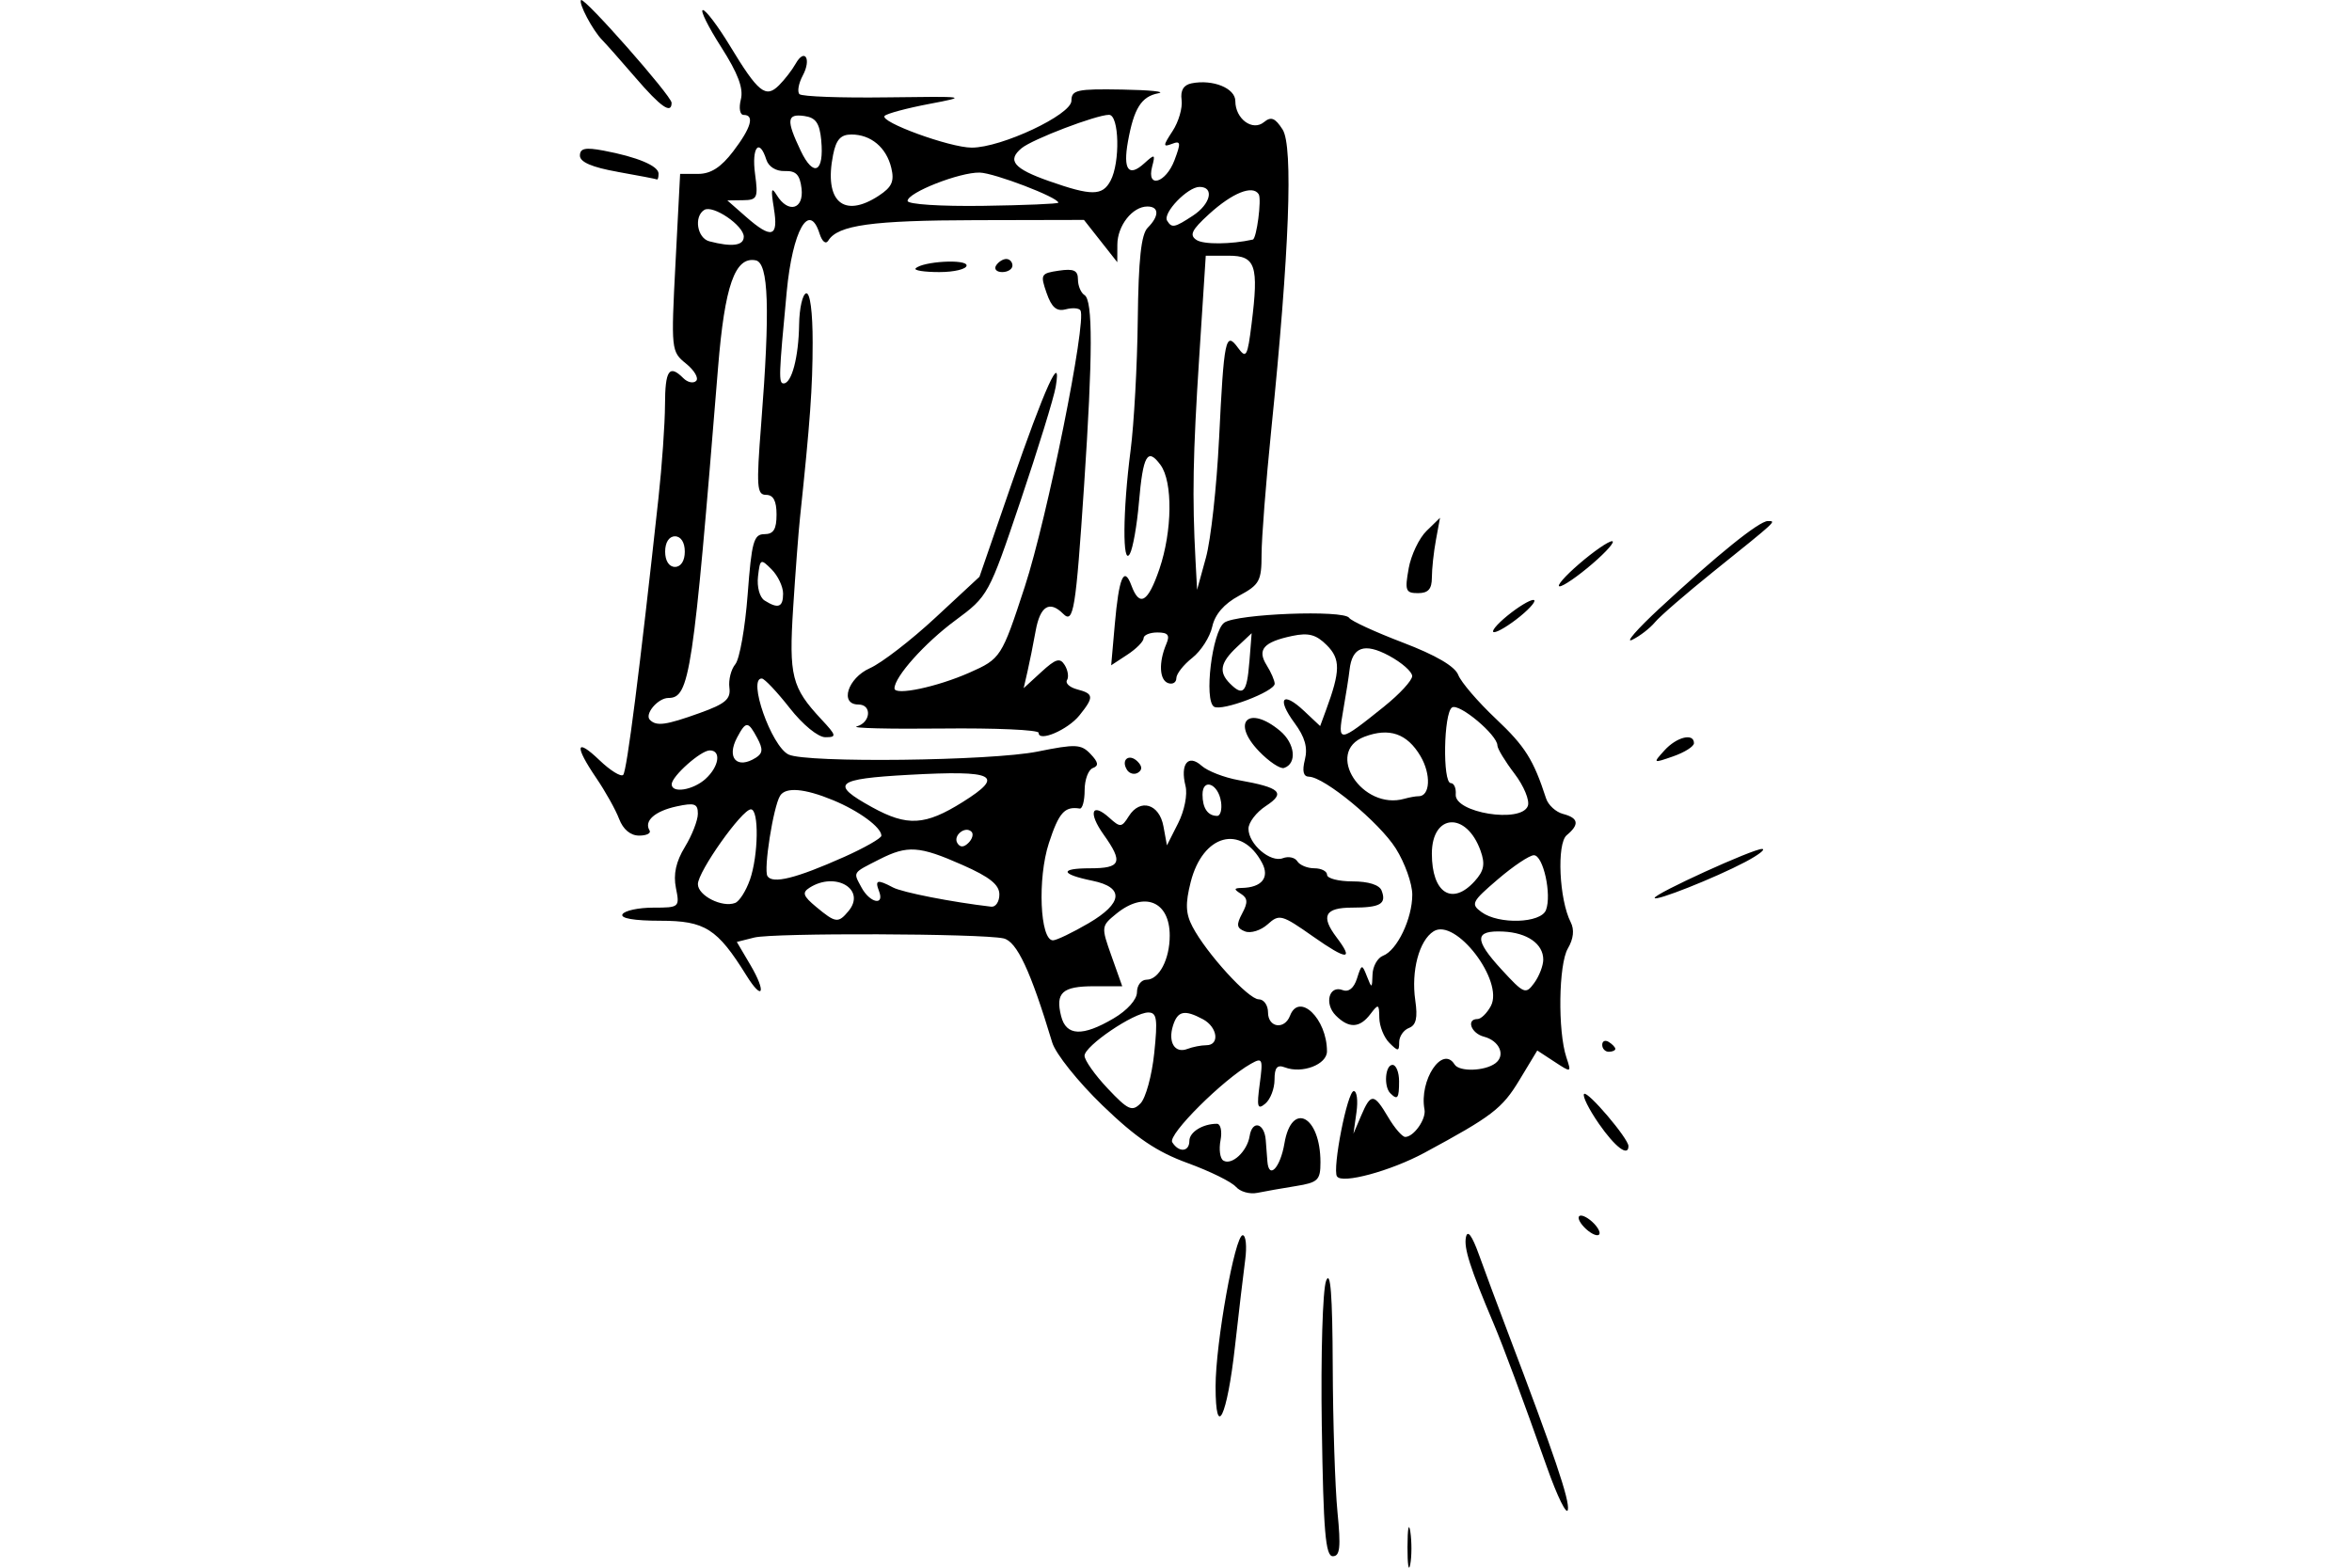 <?xml version="1.0" encoding="UTF-8" standalone="no"?>
<!-- Created with Inkscape (http://www.inkscape.org/) -->
<svg id="svg2" xmlns:rdf="http://www.w3.org/1999/02/22-rdf-syntax-ns#" xmlns="http://www.w3.org/2000/svg" height="45" width="67.5" version="1.1" xmlns:cc="http://creativecommons.org/ns#" xmlns:dc="http://purl.org/dc/elements/1.1/">
 <g id="g5271">
  <rect id="rect2990" opacity="0" height="45" width="67.5" y="0" x="3.5527e-15"/>
  <path id="path4944" d="m40.394 44.39c0.001-0.517 0.038-0.706 0.081-0.421s0.042 0.709-0.003 0.94c-0.045 0.231-0.08-0.003-0.079-0.52zm-2.46-3.441c-0.031-2.06 0.025-3.928 0.124-4.184 0.126-0.326 0.182 0.397 0.19 2.451 0.006 1.603 0.067 3.486 0.136 4.185 0.1 1.015 0.073 1.271-0.134 1.27-0.21-0-0.27-0.712-0.315-3.722zm6.468 1.184c-0.729-2.059-1.252-3.466-1.536-4.138-0.675-1.597-0.859-2.171-0.795-2.481 0.046-0.224 0.175-0.05 0.375 0.506 0.167 0.465 0.529 1.439 0.804 2.163 1.361 3.583 1.802 4.883 1.746 5.156-0.034 0.164-0.301-0.379-0.594-1.206zm-9.516-2.333c0-1.248 0.555-4.343 0.778-4.343 0.091 0 0.124 0.317 0.072 0.705-0.052 0.388-0.184 1.509-0.294 2.492-0.226 2.024-0.556 2.705-0.556 1.146zm10.532-4.625c-0.131-0.157-0.151-0.282-0.046-0.282 0.103 0 0.293 0.127 0.422 0.282 0.131 0.157 0.151 0.282 0.046 0.282-0.103 0-0.293-0.127-0.422-0.282zm-9.949-1.106c-0.117-0.141-0.74-0.448-1.384-0.683-0.889-0.324-1.478-0.723-2.442-1.653-0.703-0.679-1.348-1.485-1.445-1.807-0.621-2.061-1.016-2.906-1.399-2.99-0.646-0.142-6.603-0.162-7.152-0.024l-0.501 0.126 0.389 0.66c0.466 0.79 0.36 1.065-0.115 0.3-0.836-1.345-1.187-1.568-2.472-1.568-0.751 0-1.155-0.07-1.082-0.188 0.064-0.103 0.46-0.188 0.881-0.188 0.75 0 0.763-0.011 0.651-0.567-0.078-0.391 0.002-0.755 0.258-1.175 0.204-0.335 0.372-0.764 0.372-0.953 0.001-0.29-0.095-0.323-0.611-0.211-0.623 0.135-0.942 0.418-0.776 0.688 0.051 0.083-0.084 0.15-0.299 0.15-0.247 0-0.459-0.177-0.573-0.477-0.1-0.263-0.394-0.79-0.654-1.172-0.637-0.937-0.596-1.172 0.09-0.515 0.309 0.296 0.615 0.486 0.68 0.421 0.105-0.105 0.47-2.971 1.012-7.942 0.102-0.931 0.186-2.137 0.188-2.68 0.003-0.998 0.122-1.17 0.527-0.765 0.122 0.122 0.287 0.157 0.367 0.078 0.079-0.08-0.051-0.303-0.29-0.496-0.427-0.346-0.432-0.39-0.302-2.899l0.132-2.547h0.515c0.365 0 0.658-0.188 1.007-0.646 0.517-0.677 0.623-1.047 0.301-1.047-0.108 0-0.143-0.195-0.08-0.445 0.08-0.318-0.082-0.747-0.566-1.505-0.373-0.583-0.609-1.06-0.524-1.06 0.085 0 0.434 0.462 0.776 1.026 0.813 1.342 1.027 1.514 1.408 1.134 0.164-0.164 0.378-0.441 0.476-0.616 0.263-0.469 0.463-0.142 0.206 0.337-0.12 0.225-0.162 0.464-0.094 0.533 0.069 0.069 1.197 0.11 2.507 0.092 2.315-0.031 2.349-0.026 1.22 0.188-0.639 0.121-1.216 0.276-1.282 0.343-0.165 0.169 1.87 0.912 2.499 0.912 0.851 0.001 2.861-0.944 2.861-1.345 0-0.311 0.156-0.345 1.458-0.322 0.802 0.014 1.267 0.062 1.034 0.107-0.486 0.093-0.699 0.433-0.87 1.385-0.146 0.81 0.019 1.032 0.466 0.628 0.307-0.278 0.324-0.271 0.228 0.094-0.166 0.636 0.393 0.473 0.642-0.187 0.19-0.504 0.18-0.566-0.076-0.467-0.259 0.099-0.256 0.054 0.021-0.369 0.174-0.265 0.29-0.667 0.259-0.892-0.038-0.275 0.056-0.432 0.287-0.478 0.611-0.121 1.255 0.14 1.255 0.51 0 0.512 0.495 0.875 0.823 0.603 0.202-0.167 0.319-0.121 0.533 0.212 0.309 0.48 0.195 3.501-0.325 8.621-0.153 1.507-0.278 3.117-0.278 3.578 0 0.761-0.059 0.869-0.649 1.186-0.427 0.23-0.689 0.533-0.767 0.887-0.065 0.296-0.323 0.699-0.574 0.896-0.251 0.197-0.456 0.459-0.456 0.582s-0.106 0.187-0.235 0.142c-0.253-0.088-0.277-0.595-0.052-1.125 0.108-0.253 0.049-0.329-0.257-0.329-0.218 0-0.396 0.075-0.396 0.166s-0.209 0.304-0.465 0.471l-0.465 0.305 0.103-1.169c0.119-1.356 0.264-1.697 0.477-1.122 0.234 0.632 0.476 0.489 0.804-0.472 0.371-1.09 0.387-2.502 0.033-2.986-0.375-0.512-0.503-0.289-0.621 1.077-0.056 0.655-0.173 1.317-0.26 1.472-0.216 0.386-0.205-1.237 0.021-2.97 0.098-0.754 0.191-2.443 0.206-3.752 0.02-1.737 0.098-2.45 0.286-2.639 0.334-0.334 0.33-0.608-0.01-0.608-0.428 0-0.86 0.548-0.862 1.095l-0.002 0.504-0.478-0.607-0.478-0.607-3.11 0.007c-2.972 0.006-3.953 0.142-4.227 0.585-0.072 0.117-0.177 0.034-0.252-0.2-0.297-0.937-0.775-0.092-0.942 1.668-0.229 2.412-0.236 2.633-0.088 2.633 0.231 0 0.43-0.755 0.444-1.693 0.007-0.465 0.098-0.867 0.202-0.892 0.113-0.028 0.187 0.534 0.186 1.411-0.001 1.29-0.073 2.286-0.363 5.03-0.044 0.414-0.132 1.575-0.196 2.581-0.125 1.964-0.042 2.292 0.806 3.202 0.44 0.472 0.45 0.517 0.117 0.517-0.209 0-0.647-0.359-1.023-0.839-0.362-0.462-0.721-0.842-0.798-0.846-0.419-0.021 0.273 1.947 0.767 2.182 0.518 0.246 5.815 0.183 7.143-0.085 1.1-0.222 1.252-0.215 1.523 0.07 0.225 0.237 0.241 0.338 0.065 0.403-0.129 0.048-0.235 0.334-0.235 0.636s-0.064 0.539-0.141 0.526c-0.435-0.069-0.598 0.115-0.885 0.992-0.331 1.011-0.256 2.791 0.117 2.791 0.101 0 0.563-0.222 1.026-0.493 0.984-0.577 1.024-1.029 0.108-1.217-0.923-0.189-0.955-0.358-0.068-0.358 0.889 0 0.956-0.17 0.387-0.969-0.45-0.631-0.342-0.94 0.167-0.479 0.312 0.282 0.353 0.278 0.557-0.048 0.324-0.518 0.876-0.356 0.994 0.292l0.1 0.546 0.321-0.635c0.182-0.359 0.274-0.825 0.212-1.071-0.158-0.631 0.076-0.925 0.462-0.579 0.171 0.153 0.649 0.339 1.063 0.413 1.203 0.214 1.36 0.363 0.781 0.742-0.275 0.18-0.499 0.473-0.499 0.652 0 0.443 0.631 0.983 0.988 0.846 0.16-0.061 0.346-0.021 0.414 0.089 0.068 0.11 0.288 0.201 0.489 0.201 0.201 0 0.365 0.085 0.365 0.188s0.329 0.188 0.732 0.188c0.455 0 0.771 0.1 0.833 0.264 0.147 0.383-0.035 0.489-0.845 0.489-0.786 0-0.911 0.241-0.445 0.857 0.503 0.665 0.299 0.658-0.67-0.023-0.908-0.638-0.976-0.657-1.31-0.355-0.194 0.175-0.486 0.267-0.649 0.204-0.242-0.093-0.257-0.189-0.082-0.517 0.169-0.315 0.16-0.438-0.039-0.564-0.207-0.131-0.202-0.162 0.028-0.167 0.576-0.012 0.806-0.3 0.579-0.724-0.597-1.115-1.698-0.817-2.046 0.555-0.157 0.62-0.146 0.905 0.052 1.282 0.399 0.762 1.604 2.084 1.9 2.084 0.147 0 0.267 0.169 0.267 0.376 0 0.438 0.473 0.508 0.632 0.094 0.262-0.683 1.06 0.087 1.06 1.023 0 0.379-0.712 0.651-1.208 0.461-0.222-0.085-0.297 0.005-0.297 0.353 0 0.257-0.119 0.566-0.265 0.688-0.224 0.186-0.249 0.097-0.16-0.563 0.098-0.727 0.08-0.769-0.252-0.582-0.803 0.453-2.392 2.036-2.259 2.252 0.189 0.305 0.492 0.281 0.492-0.039 0-0.252 0.384-0.49 0.79-0.49 0.107 0 0.154 0.214 0.104 0.475-0.05 0.261-0.014 0.522 0.08 0.58 0.242 0.15 0.685-0.262 0.755-0.7 0.074-0.471 0.425-0.383 0.463 0.115 0.016 0.207 0.037 0.482 0.047 0.611 0.042 0.531 0.37 0.183 0.489-0.517 0.207-1.228 1.034-0.793 1.034 0.543 0 0.511-0.071 0.579-0.705 0.681-0.388 0.062-0.886 0.15-1.107 0.195-0.221 0.045-0.497-0.034-0.614-0.175zm-2.344-3.836c0.103-0.985 0.076-1.17-0.17-1.17-0.415 0-1.83 0.961-1.83 1.242 0 0.129 0.299 0.553 0.665 0.94 0.582 0.617 0.699 0.671 0.939 0.431 0.151-0.151 0.329-0.8 0.396-1.444zm1.495-0.23c0.392 0 0.325-0.52-0.097-0.746-0.528-0.283-0.724-0.242-0.858 0.18-0.152 0.478 0.051 0.811 0.41 0.673 0.153-0.059 0.398-0.107 0.545-0.107zm-2.659-0.771c0.394-0.232 0.669-0.542 0.669-0.752 0-0.197 0.124-0.358 0.275-0.358 0.358 0 0.665-0.585 0.665-1.266 0-0.985-0.726-1.284-1.531-0.629-0.438 0.357-0.44 0.373-0.138 1.222l0.306 0.861h-0.812c-0.908 0-1.111 0.184-0.942 0.857 0.144 0.573 0.613 0.593 1.508 0.065zm-7.608-3.082c0.511-0.616-0.369-1.144-1.116-0.671-0.225 0.142-0.192 0.239 0.188 0.555 0.557 0.463 0.632 0.473 0.928 0.116zm-2.832-0.892c0.246-0.706 0.265-2.026 0.029-2.026-0.255 0-1.521 1.787-1.521 2.147 0 0.329 0.697 0.682 1.068 0.54 0.122-0.046 0.312-0.344 0.423-0.662zm7.16 0.417c0-0.279-0.278-0.502-1.058-0.846-1.243-0.55-1.576-0.572-2.384-0.162-0.786 0.4-0.758 0.356-0.516 0.806 0.239 0.446 0.67 0.54 0.505 0.11-0.126-0.327-0.051-0.348 0.4-0.109 0.267 0.142 1.697 0.422 2.818 0.552 0.129 0.015 0.235-0.143 0.235-0.351zm-4.467-1.071c0.595-0.266 1.081-0.543 1.081-0.616 0-0.239-0.643-0.712-1.387-1.019-0.82-0.339-1.361-0.384-1.52-0.127-0.195 0.315-0.479 2.119-0.363 2.306 0.145 0.234 0.823 0.065 2.188-0.544zm3.667-0.729c-0.179-0.179-0.539 0.111-0.405 0.327 0.079 0.128 0.185 0.125 0.32-0.01 0.111-0.111 0.149-0.254 0.085-0.317zm-0.249-0.855c1.222-0.767 0.928-0.915-1.547-0.779-2.117 0.117-2.277 0.257-1.059 0.929 1.012 0.558 1.524 0.529 2.606-0.15zm7.409-0.008c-0.076-0.517-0.53-0.691-0.53-0.203 0 0.39 0.152 0.611 0.421 0.611 0.093 0 0.143-0.184 0.11-0.408zm-14.792-0.655c0.388-0.352 0.457-0.817 0.121-0.817-0.258 0-1.093 0.743-1.093 0.973 0 0.268 0.613 0.169 0.973-0.156zm1.445-0.608c0.199-0.126 0.207-0.249 0.04-0.561-0.265-0.495-0.324-0.497-0.579-0.02-0.315 0.589-0.003 0.925 0.539 0.581zm-1.61-1.283c0.735-0.263 0.892-0.398 0.849-0.727-0.029-0.222 0.047-0.525 0.17-0.673 0.123-0.148 0.282-1.048 0.354-2.001 0.114-1.515 0.174-1.732 0.48-1.732 0.263 0 0.349-0.14 0.349-0.564 0-0.391-0.092-0.564-0.3-0.564-0.266 0-0.282-0.23-0.142-2.022 0.26-3.318 0.216-4.637-0.157-4.71-0.593-0.116-0.889 0.727-1.079 3.072-0.716 8.833-0.815 9.49-1.425 9.49-0.301 0-0.694 0.465-0.531 0.629 0.19 0.19 0.454 0.153 1.433-0.198zm2.39-3.427c0-0.199-0.148-0.512-0.329-0.694-0.314-0.316-0.332-0.307-0.391 0.201-0.035 0.3 0.047 0.602 0.188 0.691 0.39 0.247 0.532 0.195 0.532-0.198zm12.511-4.422c0.141-2.902 0.187-3.124 0.546-2.631 0.233 0.319 0.271 0.253 0.388-0.69 0.21-1.678 0.116-1.956-0.657-1.956h-0.658l-0.188 2.915c-0.181 2.806-0.203 4.013-0.106 5.83l0.045 0.846 0.255-0.929c0.14-0.511 0.308-2.034 0.374-3.385zm-15.332 3.217c0-0.265-0.112-0.439-0.282-0.439s-0.282 0.174-0.282 0.439c0 0.265 0.112 0.439 0.282 0.439s0.282-0.174 0.282-0.439zm1.693-9.037c0-0.323-0.885-0.925-1.134-0.771-0.305 0.189-0.204 0.81 0.146 0.901 0.65 0.17 0.987 0.125 0.987-0.131zm14.608 0.08c0.11-0.024 0.258-1.158 0.17-1.301-0.171-0.276-0.756-0.041-1.43 0.574-0.496 0.453-0.567 0.6-0.354 0.739 0.203 0.133 0.987 0.127 1.614-0.012zm-13.744-0.9c-0.092-0.546-0.073-0.631 0.082-0.376 0.326 0.533 0.781 0.413 0.712-0.188-0.048-0.399-0.158-0.514-0.482-0.503-0.251 0.009-0.465-0.124-0.53-0.329-0.201-0.634-0.425-0.352-0.323 0.408 0.093 0.694 0.066 0.753-0.347 0.758l-0.448 0.006 0.528 0.464c0.746 0.656 0.947 0.596 0.806-0.241zm12.026 0.213c0.51-0.334 0.622-0.825 0.189-0.825-0.342 0-1.064 0.752-0.93 0.969 0.135 0.219 0.209 0.205 0.741-0.144zm-9.015-0.573c0.377-0.247 0.451-0.413 0.358-0.799-0.141-0.586-0.585-0.957-1.143-0.957-0.309 0-0.44 0.145-0.527 0.583-0.267 1.334 0.297 1.839 1.311 1.174zm5.152 0.201c0-0.151-1.839-0.855-2.257-0.864-0.575-0.013-2.069 0.574-2.069 0.813 0 0.098 0.946 0.159 2.163 0.142 1.19-0.017 2.163-0.058 2.163-0.091zm1.498-0.629c0.281-0.525 0.25-1.893-0.043-1.893-0.363 0-2.201 0.701-2.51 0.958-0.423 0.351-0.226 0.587 0.785 0.943 1.223 0.43 1.535 0.429 1.768-0.008zm-8.302-1.164c-0.048-0.493-0.156-0.648-0.484-0.695-0.507-0.072-0.526 0.114-0.106 0.996 0.372 0.78 0.678 0.624 0.589-0.301zm14.801 29.745c-0.138-0.224 0.299-2.451 0.482-2.451 0.09 0 0.125 0.275 0.077 0.611l-0.086 0.611 0.221-0.517c0.279-0.653 0.366-0.648 0.777 0.047 0.183 0.31 0.403 0.564 0.488 0.564 0.244 0 0.604-0.511 0.553-0.785-0.159-0.845 0.515-1.858 0.863-1.295 0.134 0.216 0.867 0.194 1.172-0.035 0.3-0.226 0.118-0.646-0.331-0.763-0.368-0.096-0.515-0.506-0.182-0.506 0.1 0 0.272-0.169 0.382-0.374 0.384-0.718-1.014-2.541-1.643-2.144-0.416 0.262-0.648 1.139-0.526 1.981 0.073 0.502 0.025 0.714-0.181 0.793-0.155 0.059-0.281 0.244-0.281 0.409 0 0.268-0.031 0.27-0.282 0.019-0.155-0.155-0.285-0.479-0.288-0.719-0.006-0.403-0.025-0.411-0.256-0.107-0.307 0.405-0.616 0.418-0.992 0.042-0.34-0.34-0.195-0.881 0.196-0.731 0.173 0.066 0.323-0.055 0.411-0.332 0.133-0.419 0.145-0.422 0.286-0.061 0.138 0.354 0.148 0.351 0.16-0.053 0.007-0.236 0.143-0.479 0.302-0.54 0.404-0.155 0.839-1.064 0.839-1.752 0-0.318-0.213-0.914-0.472-1.326-0.475-0.752-2.048-2.052-2.493-2.061-0.162-0.003-0.2-0.16-0.117-0.49 0.087-0.345 0.001-0.648-0.295-1.049-0.522-0.706-0.349-0.932 0.269-0.351l0.464 0.436 0.166-0.451c0.417-1.13 0.422-1.473 0.024-1.871-0.305-0.305-0.524-0.363-0.99-0.265-0.825 0.174-1.016 0.392-0.735 0.841 0.127 0.203 0.23 0.442 0.23 0.531 0 0.225-1.514 0.799-1.74 0.66-0.295-0.182-0.055-2.158 0.292-2.412 0.35-0.256 3.439-0.375 3.586-0.138 0.054 0.087 0.747 0.406 1.541 0.709 0.944 0.36 1.493 0.681 1.589 0.928 0.08 0.208 0.565 0.773 1.078 1.257 0.841 0.793 1.081 1.174 1.443 2.289 0.062 0.191 0.281 0.391 0.488 0.445 0.444 0.116 0.476 0.301 0.104 0.61-0.291 0.241-0.217 1.851 0.115 2.499 0.109 0.213 0.08 0.476-0.082 0.752-0.267 0.455-0.293 2.373-0.042 3.128 0.147 0.442 0.144 0.443-0.344 0.123l-0.492-0.322-0.514 0.851c-0.494 0.817-0.778 1.035-2.728 2.087-0.968 0.522-2.365 0.9-2.503 0.677zm5.92-6.225c0-0.452-0.458-0.772-1.15-0.805-0.828-0.039-0.84 0.227-0.048 1.089 0.646 0.703 0.694 0.723 0.939 0.387 0.142-0.195 0.259-0.497 0.259-0.671zm0.078-1.423c0.17-0.443-0.079-1.573-0.347-1.573-0.125 0-0.591 0.311-1.035 0.692-0.75 0.642-0.784 0.71-0.468 0.94 0.493 0.361 1.704 0.322 1.85-0.059zm-2.047-0.827c0.27-0.298 0.307-0.49 0.17-0.874-0.404-1.132-1.398-1.073-1.398 0.084 0 1.13 0.582 1.504 1.228 0.79zm1.526-2.159c0.06-0.156-0.112-0.574-0.382-0.928s-0.491-0.718-0.491-0.809c0-0.302-1.094-1.22-1.301-1.092-0.243 0.15-0.277 2.172-0.036 2.172 0.092 0 0.155 0.145 0.141 0.323-0.043 0.528 1.876 0.838 2.069 0.334zm-3.135-0.28c0.334 0 0.364-0.629 0.054-1.153-0.383-0.648-0.896-0.825-1.609-0.555-1.155 0.439-0.064 2.127 1.151 1.779 0.138-0.039 0.319-0.072 0.403-0.072zm-0.983-2.581c0.44-0.353 0.799-0.744 0.799-0.868 0-0.125-0.299-0.388-0.663-0.584-0.71-0.382-1.062-0.255-1.135 0.41-0.02 0.183-0.102 0.705-0.182 1.16-0.165 0.944-0.138 0.941 1.182-0.118zm-3.874-1.264 0.066-0.835-0.424 0.398c-0.477 0.448-0.528 0.717-0.198 1.047 0.379 0.379 0.486 0.261 0.555-0.61zm10.031 13.245c-0.288-0.416-0.479-0.8-0.424-0.855 0.099-0.099 1.273 1.281 1.273 1.497 0 0.32-0.382 0.031-0.849-0.642zm-5.985-0.874c-0.195-0.195-0.147-0.815 0.063-0.815 0.103 0 0.188 0.212 0.188 0.47 0 0.492-0.043 0.552-0.251 0.345zm6.081-1.39c0-0.11 0.085-0.147 0.188-0.083 0.103 0.064 0.188 0.154 0.188 0.199s-0.085 0.083-0.188 0.083c-0.103 0-0.188-0.09-0.188-0.199zm1.505-4.218c0-0.123 2.834-1.415 3.083-1.405 0.115 0.005-0.102 0.172-0.482 0.373-0.868 0.458-2.601 1.146-2.601 1.032zm-15.146-3.68c-0.179-0.289 0.066-0.476 0.307-0.234 0.135 0.135 0.138 0.24 0.01 0.32-0.105 0.065-0.248 0.027-0.317-0.085zm3.785-0.536c-0.803-0.838-0.289-1.329 0.608-0.581 0.434 0.361 0.497 0.941 0.117 1.067-0.108 0.036-0.435-0.183-0.726-0.486zm11.642-0.018c0.35-0.387 0.847-0.509 0.847-0.207 0 0.093-0.267 0.263-0.594 0.377-0.586 0.204-0.59 0.202-0.253-0.17zm-17.96-0.505c0-0.085-1.248-0.14-2.774-0.123s-2.626-0.011-2.445-0.061c0.402-0.111 0.44-0.628 0.047-0.628-0.549 0-0.309-0.759 0.329-1.043 0.336-0.149 1.181-0.801 1.878-1.448l1.267-1.176 0.911-2.639c0.96-2.783 1.455-3.872 1.277-2.815-0.052 0.31-0.508 1.788-1.012 3.283-0.91 2.697-0.925 2.724-1.873 3.426-0.878 0.65-1.742 1.617-1.742 1.949 0 0.217 1.216-0.039 2.151-0.452 0.899-0.398 0.925-0.438 1.589-2.47 0.643-1.966 1.781-7.614 1.597-7.928-0.04-0.068-0.231-0.082-0.424-0.031-0.261 0.068-0.403-0.053-0.548-0.469-0.185-0.532-0.167-0.565 0.352-0.641 0.429-0.063 0.548-0.008 0.548 0.252 0 0.183 0.085 0.385 0.188 0.449 0.242 0.149 0.239 1.702-0.011 5.454-0.239 3.594-0.304 3.992-0.601 3.695-0.391-0.391-0.661-0.225-0.79 0.49-0.07 0.388-0.176 0.917-0.236 1.175l-0.108 0.47 0.507-0.465c0.416-0.382 0.536-0.417 0.672-0.197 0.091 0.148 0.121 0.341 0.065 0.431-0.055 0.089 0.077 0.209 0.295 0.266 0.476 0.124 0.484 0.221 0.062 0.745-0.335 0.416-1.171 0.775-1.171 0.503zm17.822-3.574c1.654-1.536 2.855-2.504 3.104-2.504 0.251 0 0.291-0.038-1.562 1.452-0.779 0.627-1.534 1.28-1.677 1.453-0.143 0.172-0.436 0.399-0.652 0.503s0.138-0.302 0.786-0.904zm-4.375 0.217c0.31-0.254 0.649-0.46 0.752-0.457 0.103 0.003-0.066 0.214-0.376 0.468-0.31 0.254-0.649 0.46-0.752 0.457-0.103-0.003 0.066-0.214 0.376-0.468zm-2.829-1.358c0.07-0.388 0.302-0.875 0.515-1.081l0.386-0.376-0.117 0.635c-0.065 0.349-0.117 0.836-0.117 1.081 0 0.329-0.104 0.447-0.397 0.447-0.356 0-0.384-0.073-0.269-0.705zm4.898-0.137c0.414-0.357 0.837-0.648 0.94-0.648s-0.15 0.292-0.564 0.648c-0.414 0.357-0.837 0.648-0.94 0.648s0.15-0.292 0.564-0.648zm-19.046-8.479c0.202-0.202 1.462-0.275 1.462-0.084 0 0.104-0.353 0.19-0.784 0.19-0.431 0-0.736-0.048-0.678-0.106zm2.308-0.082c0.064-0.103 0.196-0.188 0.293-0.188 0.097 0 0.177 0.085 0.177 0.188s-0.132 0.188-0.293 0.188c-0.161 0-0.241-0.085-0.177-0.188zm-10.862-2.69c-0.731-0.129-1.081-0.28-1.081-0.464 0-0.211 0.153-0.244 0.678-0.145 0.965 0.181 1.579 0.438 1.579 0.662 0 0.106-0.021 0.18-0.047 0.165-0.027-0.013-0.534-0.112-1.129-0.217zm0.516-2.701c-0.414-0.481-0.845-0.968-0.958-1.083-0.273-0.277-0.688-1.062-0.606-1.145 0.092-0.092 2.598 2.751 2.598 2.947 0 0.338-0.31 0.123-1.034-0.719z"/>
 </g>
</svg>
